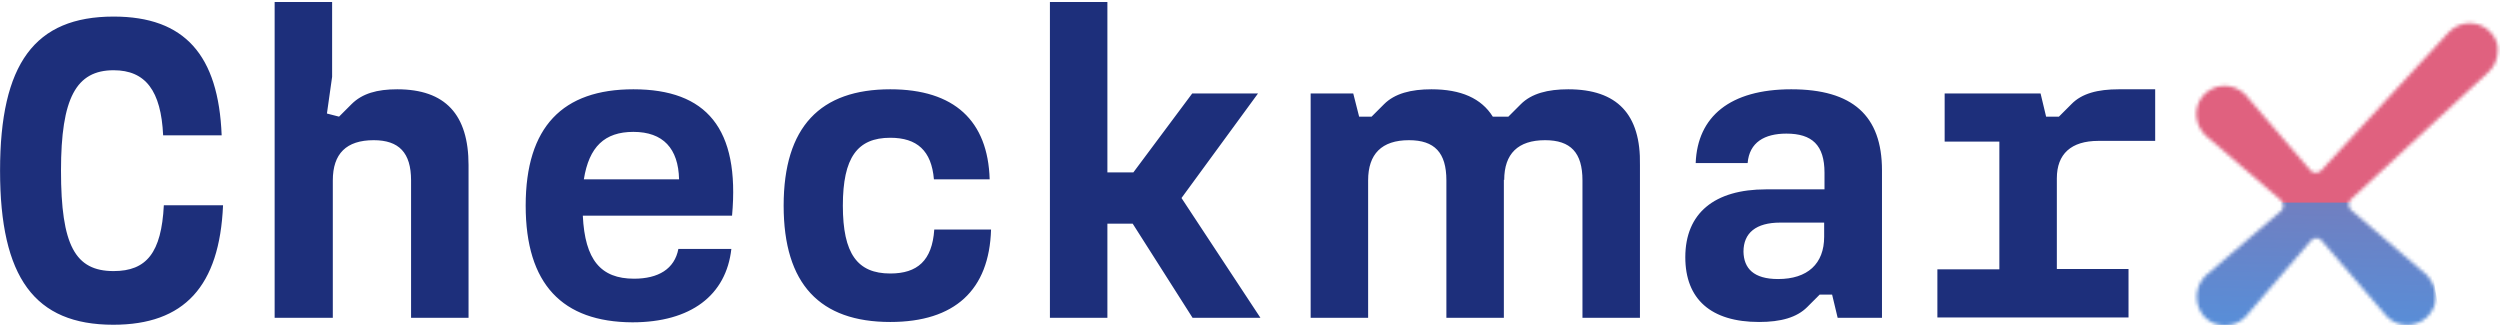 <svg width="722" height="94" viewBox="0 0 722 94" fill="none" xmlns="http://www.w3.org/2000/svg">
<path d="M0.016 49.287C0.016 18.387 10.016 4.787 32.816 4.787C53.316 4.787 63.116 15.887 64.016 39.087H47.116C46.516 26.187 42.016 20.287 32.816 20.287C22.016 20.287 17.616 28.287 17.616 49.287C17.616 70.887 21.716 78.287 32.816 78.287C42.316 78.287 46.616 72.987 47.316 59.287H64.416C63.416 82.687 53.216 93.787 32.716 93.787C10.016 93.787 0.016 80.187 0.016 49.287ZM79.316 0.587H95.916V22.187L94.416 32.787L97.916 33.687L101.516 30.087C104.616 26.987 108.916 25.787 114.716 25.787C128.616 25.787 135.316 33.087 135.316 47.687V91.787H118.716V52.087C118.716 44.087 115.216 40.487 107.916 40.487C100.016 40.487 96.116 44.387 96.116 52.087V91.787H79.316V0.587ZM151.816 59.387C151.816 36.587 162.516 25.787 182.916 25.787C204.016 25.787 213.716 37.087 211.416 62.287H168.316C168.916 75.087 173.516 80.487 183.116 80.487C190.116 80.487 194.816 77.687 195.916 71.887H211.216C209.716 85.287 199.516 93.087 182.616 93.087C162.416 92.987 151.816 82.087 151.816 59.387ZM196.116 51.787C195.916 42.887 191.516 38.087 182.916 38.087C174.616 38.087 170.116 42.387 168.616 51.787H196.116ZM226.316 59.387C226.316 36.587 236.916 25.787 257.116 25.787C275.616 25.787 285.316 34.887 285.816 51.787H269.716C269.016 43.487 264.816 39.787 257.116 39.787C247.616 39.787 243.416 45.487 243.416 59.387C243.416 73.287 247.616 78.987 257.116 78.987C264.916 78.987 269.216 75.287 269.816 66.287H286.216C285.716 83.787 275.716 92.987 257.116 92.987C236.816 92.987 226.316 82.087 226.316 59.387ZM327.116 64.587H319.816V91.787H303.216V0.587H319.816V49.787H327.316L344.316 26.987H363.316L341.216 57.187L364.016 91.787H344.416L327.116 64.587ZM486.716 74.287C486.716 61.487 495.216 54.687 510.016 54.687H526.916V49.887C526.916 41.887 523.316 38.587 515.916 38.587C509.616 38.587 505.216 41.087 504.716 47.087H489.716C490.216 33.687 499.616 25.787 517.316 25.787C535.016 25.787 543.516 33.387 543.516 49.187V91.787H530.716L529.116 85.087H525.516L521.916 88.687C518.916 91.687 514.316 92.987 508.016 92.987C494.116 92.987 486.716 86.387 486.716 74.287ZM513.516 80.587C522.016 80.587 526.816 76.187 526.816 68.387V64.287H514.116C507.116 64.287 503.516 67.287 503.516 72.687C503.616 77.487 506.416 80.587 513.516 80.587ZM559.516 77.787H577.416V40.887H561.616V26.987H589.316L590.916 33.687H594.616L598.216 30.087C601.216 26.987 605.816 25.787 611.916 25.787H622.416V40.687H606.016C598.116 40.687 594.016 44.487 594.016 51.487V77.687H614.716V91.687H559.516V77.787ZM452.916 25.787C447.016 25.787 442.316 26.987 439.216 30.087L435.616 33.687H434.516H431.116C427.816 28.387 421.916 25.787 413.416 25.787C407.516 25.787 402.816 26.987 399.716 30.087L396.116 33.687H392.516L390.816 26.987H378.516V91.787H395.116V52.087C395.116 44.487 399.016 40.487 406.916 40.487C414.316 40.487 417.716 44.087 417.716 52.087V91.787H434.316V51.887L434.416 51.987C434.416 44.387 438.416 40.487 446.216 40.487C453.616 40.487 457.016 44.087 457.016 52.087V91.787H473.616V47.687C473.916 32.987 467.016 25.787 452.916 25.787Z" fill="#1D2F7B"/>
<mask id="mask0_3142:5749" style="mask-type:alpha" maskUnits="userSpaceOnUse" x="634" y="6" width="88" height="89">
<path d="M719.616 9.687C718.116 7.887 715.916 6.787 713.616 6.687C711.316 6.587 709.016 7.487 707.316 9.187L670.316 49.287C669.516 50.087 668.116 50.087 667.416 49.387L648.416 27.287L648.316 27.187C646.716 25.587 644.416 24.687 642.116 24.787C639.816 24.887 637.616 25.987 636.116 27.787C634.816 29.387 634.116 31.487 634.316 33.587C634.516 35.687 635.416 37.587 636.916 39.087L658.816 57.887C659.216 58.287 659.416 58.787 659.416 59.387C659.416 59.987 659.216 60.487 658.916 60.787L637.016 79.587L636.916 79.687C635.316 81.287 634.416 83.487 634.416 85.687C634.416 88.087 635.316 90.187 636.916 91.787C637.716 92.487 638.616 93.087 639.616 93.487C641.516 94.187 643.816 94.187 645.716 93.387C646.716 92.987 647.616 92.387 648.516 91.487L667.516 69.387C668.316 68.587 669.616 68.587 670.316 69.287L689.316 91.387L689.416 91.487C690.216 92.287 691.116 92.887 692.116 93.287C693.116 93.687 694.116 93.887 695.216 93.887C696.216 93.887 697.216 93.687 698.216 93.287C699.216 92.887 700.116 92.387 700.916 91.587C702.616 89.987 703.516 87.887 703.416 85.487C703.416 83.287 702.416 81.087 700.816 79.387L678.916 60.587C678.516 60.187 678.316 59.687 678.316 59.087C678.316 58.487 678.516 57.987 678.816 57.687L718.816 20.687C720.316 19.187 721.216 17.287 721.316 15.187C721.616 13.387 721.016 11.287 719.616 9.687Z" fill="#231F20"/>
</mask>
<g mask="url(#mask0_3142:5749)">
<path d="M639.003 58.733H739.891L733.441 -18.346L640.084 -0.745L624.778 23.742L639.003 58.733Z" fill="#E0617F"/>
<path d="M636.109 101.326L705.118 95.033L699.411 58.517L639.977 58.516L624.762 87.712L636.109 101.326Z" fill="url(#paint0_linear_3142:5749)"/>
</g>
<defs>
<linearGradient id="paint0_linear_3142:5749" x1="684.78" y1="47.201" x2="682.623" y2="128.542" gradientUnits="userSpaceOnUse">
<stop stop-color="#797AB8"/>
<stop offset="1" stop-color="#409CEF"/>
</linearGradient>
</defs>
</svg>
